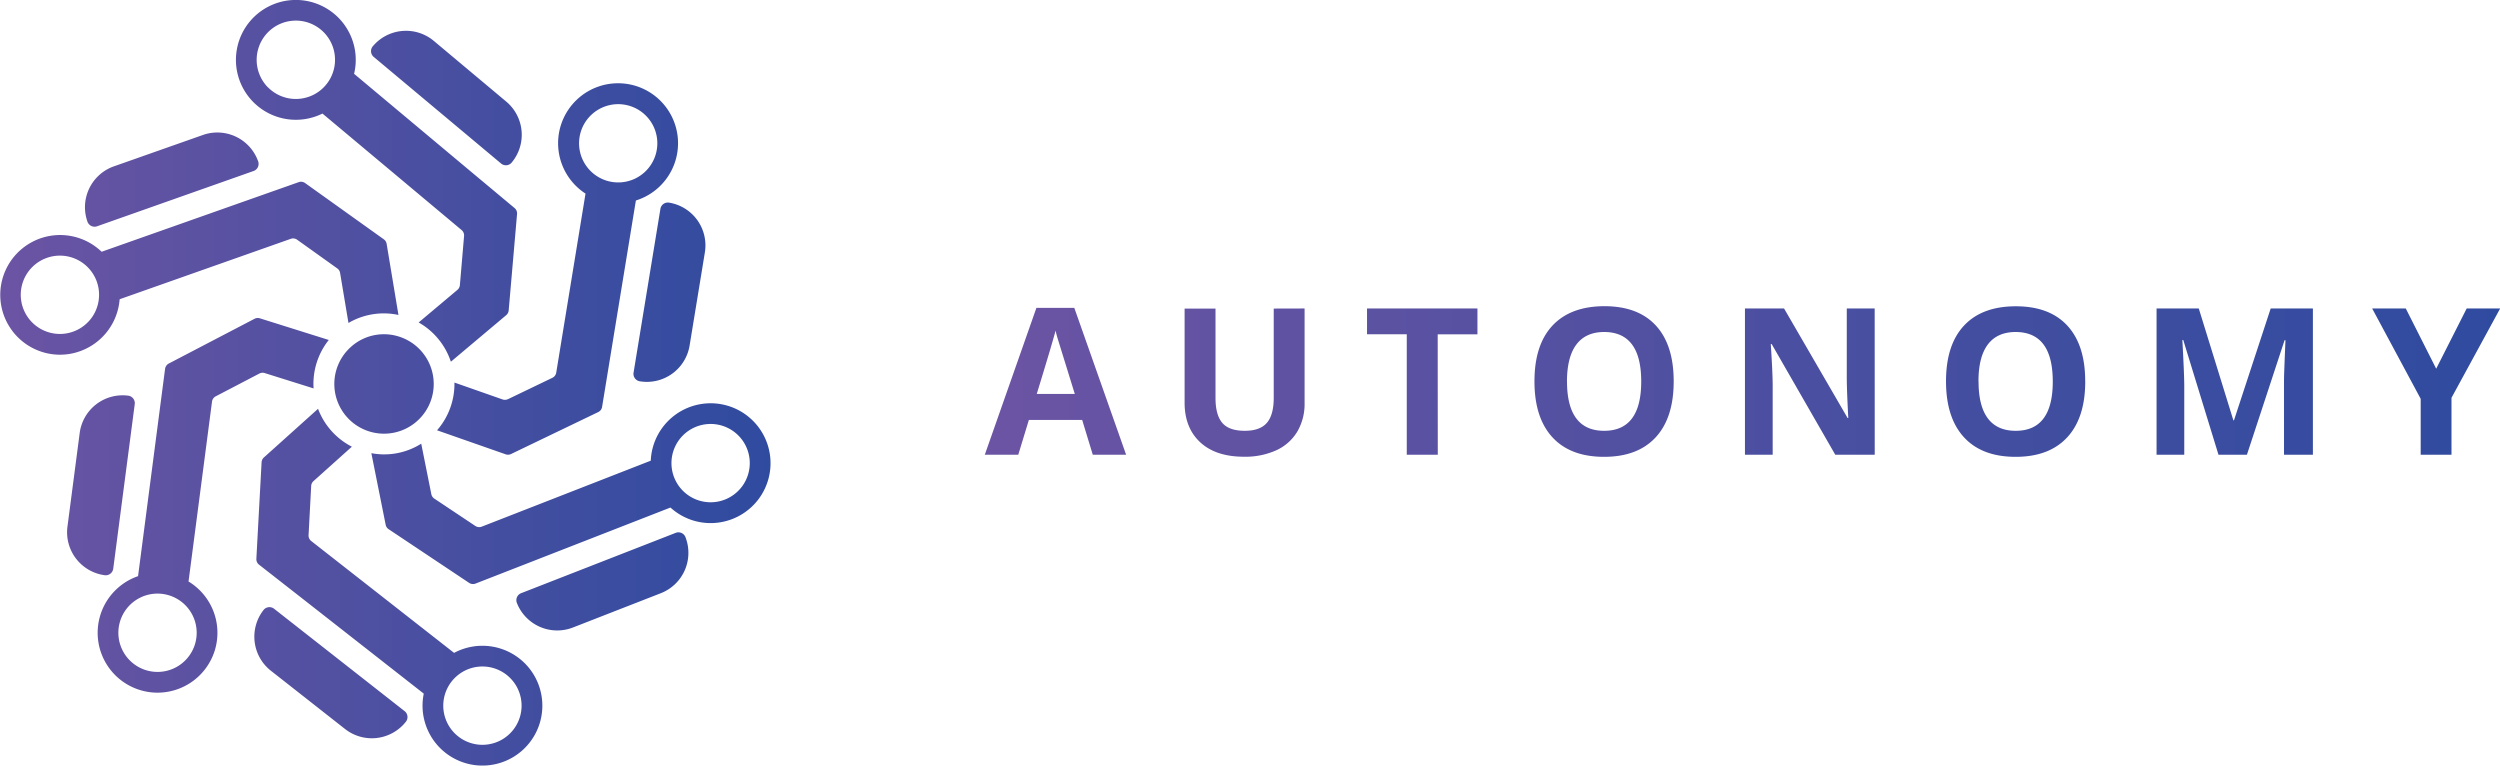 <svg xmlns="http://www.w3.org/2000/svg" xmlns:xlink="http://www.w3.org/1999/xlink" viewBox="0 0 1195.19 365.98"><defs><style>.cls-1{fill:url(#linear-gradient);}.cls-2{fill:url(#linear-gradient-2);}</style><linearGradient id="linear-gradient" y1="182.99" x2="368.38" y2="182.99" gradientUnits="userSpaceOnUse"><stop offset="0" stop-color="#6b54a3"/><stop offset="1" stop-color="#2f4b9f"/></linearGradient><linearGradient id="linear-gradient-2" x1="470.84" y1="182.36" x2="1195.19" y2="182.36" xlink:href="#linear-gradient"/></defs><title>Auto Logo_Color</title><g id="Layer_2" data-name="Layer 2"><g id="Layer_1-2" data-name="Layer 1"><path class="cls-1" d="M190.67,160.89a23.76,23.76,0,1,1-22.88,4.94l.59-.52a23.6,23.6,0,0,1,22.29-4.42Zm48.88-82.72a3.59,3.59,0,0,0,5.07-.45h0A20.71,20.71,0,0,0,242,48.55l-34.61-29a20.71,20.71,0,0,0-29.17,2.59,3.59,3.59,0,0,0,.45,5.07Zm76.18,21.68-12.84,78.31a3.6,3.6,0,0,0,3,4.13,20.71,20.71,0,0,0,23.79-17.08l7.3-44.54a20.71,20.71,0,0,0-17.09-23.79A3.6,3.6,0,0,0,315.73,99.85ZM46.41,108.18l74.83-26.43a3.6,3.6,0,0,0,2.19-4.59h0A20.71,20.71,0,0,0,97,64.53l-42.56,15A20.71,20.71,0,0,0,41.82,106,3.6,3.6,0,0,0,46.41,108.18Zm56.23,202.91A28.69,28.69,0,0,1,75.3,331.15,28.63,28.63,0,0,1,66,275.45L75.31,204l3.61-27.67a3.39,3.39,0,0,1,1.77-2.53l41-21.4a3.33,3.33,0,0,1,2.55-.22l32.94,10.35a33.65,33.65,0,0,0-7.26,23.16l-23.36-7.33a3.33,3.33,0,0,0-2.55.22l-20.89,10.9a3.36,3.36,0,0,0-1.76,2.53L90.13,278A28.68,28.68,0,0,1,102.64,311.09ZM80.93,284.65a18.72,18.72,0,1,0,12.24,23.47A18.73,18.73,0,0,0,80.93,284.65ZM33.34,169.19a29.48,29.48,0,0,1-4.76.39,28.61,28.61,0,1,1,20-49.22l67.95-24,26.31-9.29a3.35,3.35,0,0,1,3,.43l37.64,26.9a3.34,3.34,0,0,1,1.36,2.17l5.65,34A33.45,33.45,0,0,0,168,153.62q-.72.38-1.41.78l-4-23.92a3.31,3.31,0,0,0-1.36-2.17l-19.17-13.7a3.29,3.29,0,0,0-3.05-.43L57.2,143.06A28.7,28.7,0,0,1,33.34,169.19Zm-1.63-9.79A18.72,18.72,0,1,0,10.18,144,18.72,18.72,0,0,0,31.71,159.4ZM323,254.76,249.11,283.6a3.6,3.6,0,0,0-2,4.66A20.71,20.71,0,0,0,273.89,300l42.05-16.41A20.7,20.7,0,0,0,327.7,256.8,3.59,3.59,0,0,0,323,254.76ZM193.46,340,131,291a3.6,3.6,0,0,0-5,.62,20.7,20.7,0,0,0,3.54,29.07L165,348.55A20.71,20.71,0,0,0,194.07,345,3.59,3.59,0,0,0,193.46,340ZM54.14,271.84l10.28-78.68a3.61,3.61,0,0,0-3.11-4h0A20.7,20.7,0,0,0,38.1,207l-5.85,44.76A20.72,20.72,0,0,0,50.1,275,3.62,3.62,0,0,0,54.14,271.84Zm291.21-22.32a28.49,28.49,0,0,1-24.82-6.88l-67.18,26.21-26,10.14a3.35,3.35,0,0,1-3.07-.33L185.8,253a3.3,3.3,0,0,1-1.42-2.12l-6.85-34.23a33.06,33.06,0,0,0,21.63-3.26c.76-.4,1.5-.83,2.22-1.28l4.83,24.14a3.33,3.33,0,0,0,1.42,2.12l19.61,13.07a3.35,3.35,0,0,0,3.07.34l80.81-31.54a28.64,28.64,0,1,1,34.23,29.28Zm12.74-31.76a18.72,18.72,0,1,0-14.68,22A18.73,18.73,0,0,0,358.09,217.76ZM251.94,318.21a28.64,28.64,0,1,1-49.35,13.4l-56.75-44.45-22-17.2a3.33,3.33,0,0,1-1.28-2.81L125.06,221a3.35,3.35,0,0,1,1.11-2.31l25.88-23.25a33.67,33.67,0,0,0,16.17,18.11L149.88,230a3.35,3.35,0,0,0-1.11,2.31l-1.25,23.53a3.35,3.35,0,0,0,1.27,2.81l68.3,53.48A28.68,28.68,0,0,1,251.94,318.21Zm-7.38,6.63a18.72,18.72,0,1,0-1.41,26.44A18.72,18.72,0,0,0,244.56,324.84Zm-1.72-134,21.24-10.22a3.31,3.31,0,0,0,1.84-2.47l14-85.6A28.67,28.67,0,1,1,304,95.85L292.35,167l-4.5,27.53A3.34,3.34,0,0,1,286,197l-41.69,20.06a3.37,3.37,0,0,1-2.55.14l-32.82-11.49a33.65,33.65,0,0,0,6.78-12.1h0a33.73,33.73,0,0,0,1.54-10.72l23,8.07A3.36,3.36,0,0,0,242.84,190.82ZM289.37,86.17a18.71,18.71,0,1,0-11.48-23.85A18.72,18.72,0,0,0,289.37,86.17ZM121.09,48.78A28.64,28.64,0,1,1,170,30.68a28.2,28.2,0,0,1-.72,4.61l55.27,46.26L246,99.46a3.34,3.34,0,0,1,1.19,2.85l-4,46.09a3.32,3.32,0,0,1-1.18,2.27l-26.46,22.26a33.76,33.76,0,0,0-15.4-18.77l18.54-15.59a3.35,3.35,0,0,0,1.17-2.27l2-23.48a3.34,3.34,0,0,0-1.19-2.85L154.16,54.29a28.64,28.64,0,0,1-33.07-5.51Zm7.06-7a18.73,18.73,0,1,0,2-28.14A18.78,18.78,0,0,0,128.15,41.83Z"/><path class="cls-2" d="M522.43,217.39l-5.07-16.64H491.88l-5.07,16.64h-16l24.67-70.2h18.12l24.77,70.2Zm-8.6-29.07q-7-22.62-7.92-25.59t-1.26-4.68q-1.59,6.12-9,30.27Zm109.86-40.84v45.24a26.1,26.1,0,0,1-3.46,13.58,22.63,22.63,0,0,1-10,8.94,35.9,35.9,0,0,1-15.5,3.11q-13.49,0-20.94-6.91t-7.46-18.92v-45h14.78v42.8q0,8.07,3.25,11.86t10.76,3.77q7.26,0,10.54-3.8t3.28-11.93v-42.7Zm63.68,69.91H672.54V159.82h-19V147.48h52.79v12.34h-19Zm112.78-35q0,17.35-8.61,26.68t-24.67,9.33q-16.07,0-24.68-9.33t-8.6-26.78q0-17.44,8.63-26.65T767,146.38q16.13,0,24.65,9.28T800.15,182.34Zm-51,0q0,11.72,4.44,17.64t13.3,5.93q17.73,0,17.74-23.57T767,158.72q-8.84,0-13.34,5.95T749.13,182.34Zm147.11,35H877.4L847,164.5h-.43q.91,14,.91,20v32.9H834.22V147.48h18.7l30.37,52.36h.33q-.72-13.62-.72-19.27V147.48h13.34Zm100.64-35q0,17.35-8.61,26.68t-24.67,9.33q-16.07,0-24.67-9.33t-8.61-26.78q0-17.44,8.63-26.65t24.75-9.21q16.11,0,24.65,9.28T996.88,182.34Zm-51,0q0,11.72,4.45,17.64t13.29,5.93q17.74,0,17.74-23.57T963.7,158.72q-8.85,0-13.35,5.95T945.86,182.34Zm114.7,35-16.84-54.85h-.43q.92,16.74.91,22.33v32.52H1031V147.48h20.18l16.54,53.46h.29l17.55-53.46h20.18v69.91h-13.82V184.3c0-1.56,0-3.36.07-5.4s.26-7.46.64-16.26h-.43l-18,54.75Zm104.08-41.12,14.58-28.79h16L1172,190.18v27.21h-14.73V190.66l-23.19-43.18h16.07Z"/></g></g></svg>